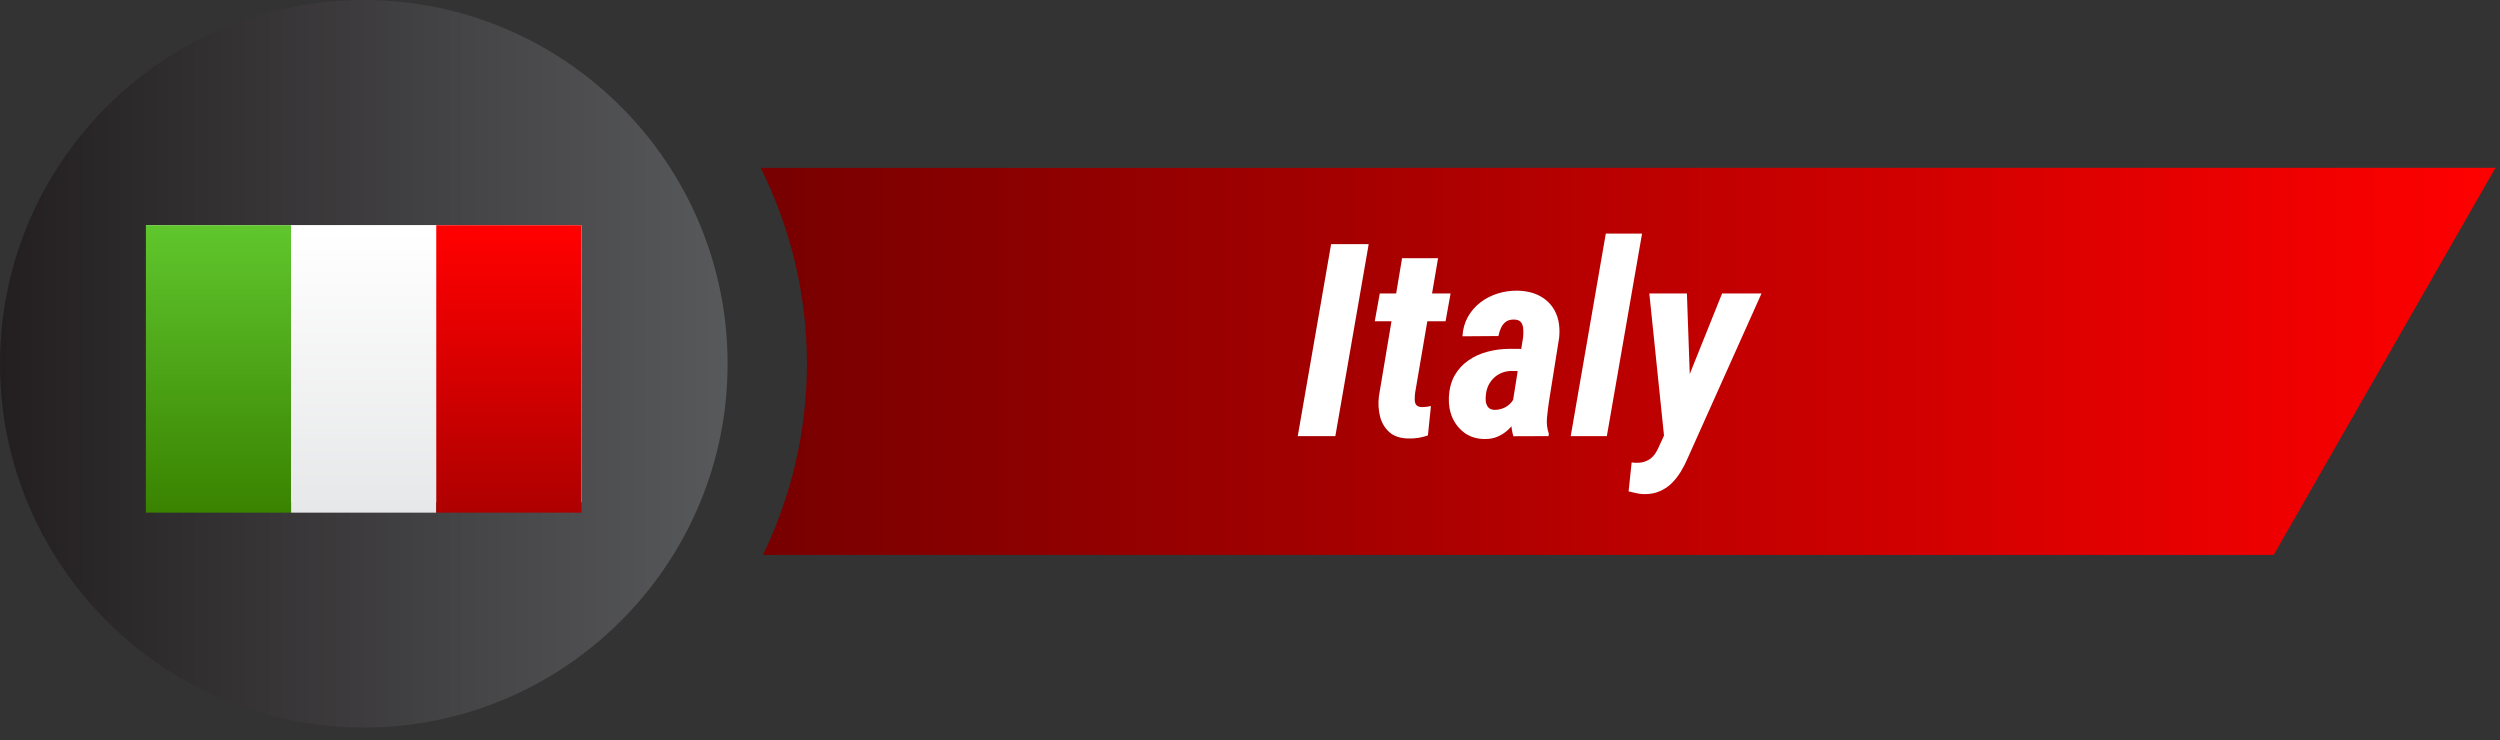 <svg width="179" height="53" viewBox="0 0 179 53" fill="none" xmlns="http://www.w3.org/2000/svg">
<rect x="0" y="0" width="179" height="53" fill="#333333" stroke="none"/>
<path d="M26.047 0C11.684 0 0 11.684 0 26.047C0 40.41 11.686 52.093 26.047 52.093C40.41 52.093 52.096 40.41 52.096 26.047C52.096 11.684 40.41 0 26.047 0Z" fill="url(#paint0_linear_272_616)"/>
<path d="M54.467 12.018C56.566 16.256 57.777 21.008 57.777 26.044C57.777 30.951 56.627 35.584 54.629 39.734H162.797L178.675 12.015L54.467 12.018Z" fill="url(#paint1_linear_272_616)"/>
<path d="M41.637 16.128H10.454V35.962H41.637V16.128Z" fill="white"/>
<path d="M20.843 16.128H10.447V36.705H20.843V16.128Z" fill="url(#paint2_linear_272_616)"/>
<path d="M31.236 16.128H20.843V36.705H31.236V16.128Z" fill="url(#paint3_linear_272_616)"/>
<path d="M41.63 16.128H31.236V36.705H41.63V16.128Z" fill="url(#paint4_linear_272_616)"/>
<path d="M97.999 17.479L95.61 31.226H92.919L95.308 17.479H97.999ZM103.862 21.01L103.503 23.002H98.433L98.792 21.01H103.862ZM100.388 18.489H102.965L101.322 28.129C101.303 28.293 101.294 28.453 101.294 28.611C101.294 28.762 101.329 28.888 101.398 28.988C101.473 29.089 101.615 29.143 101.823 29.149C101.923 29.149 102.024 29.143 102.125 29.13C102.232 29.117 102.342 29.099 102.455 29.073L102.238 31.179C102.012 31.254 101.785 31.311 101.558 31.349C101.338 31.387 101.108 31.402 100.869 31.396C100.284 31.39 99.827 31.245 99.5 30.962C99.173 30.678 98.946 30.31 98.82 29.857C98.701 29.404 98.669 28.916 98.726 28.394L100.388 18.489ZM108.3 28.875L109.055 24.145C109.074 23.956 109.077 23.767 109.064 23.578C109.058 23.383 109.008 23.22 108.913 23.087C108.819 22.955 108.655 22.886 108.422 22.88C108.171 22.873 107.969 22.927 107.818 23.04C107.667 23.154 107.551 23.301 107.469 23.484C107.387 23.66 107.327 23.852 107.289 24.06L104.712 24.079C104.743 23.556 104.872 23.094 105.099 22.691C105.326 22.288 105.621 21.945 105.986 21.662C106.352 21.378 106.764 21.164 107.223 21.02C107.683 20.875 108.155 20.806 108.64 20.812C109.319 20.825 109.895 20.972 110.367 21.256C110.839 21.539 111.186 21.929 111.406 22.427C111.626 22.924 111.702 23.512 111.633 24.192L110.906 28.752C110.849 29.124 110.802 29.511 110.764 29.914C110.726 30.31 110.77 30.691 110.896 31.056L110.877 31.226L108.356 31.235C108.243 30.852 108.193 30.461 108.205 30.065C108.218 29.662 108.249 29.265 108.3 28.875ZM109.291 24.985L109.027 26.571L108.186 26.562C107.941 26.568 107.714 26.615 107.507 26.703C107.305 26.785 107.123 26.905 106.959 27.062C106.802 27.213 106.673 27.39 106.572 27.591C106.477 27.786 106.418 28.006 106.392 28.252C106.367 28.422 106.364 28.589 106.383 28.752C106.408 28.916 106.468 29.055 106.562 29.168C106.663 29.281 106.814 29.341 107.016 29.347C107.236 29.347 107.453 29.303 107.667 29.215C107.881 29.121 108.06 28.988 108.205 28.819C108.35 28.648 108.438 28.447 108.47 28.214L108.932 29.272C108.825 29.561 108.69 29.838 108.526 30.102C108.369 30.361 108.18 30.59 107.96 30.792C107.739 30.993 107.494 31.151 107.223 31.264C106.953 31.383 106.644 31.44 106.298 31.434C105.75 31.427 105.278 31.286 104.882 31.009C104.492 30.726 104.196 30.361 103.994 29.914C103.799 29.46 103.714 28.97 103.739 28.441C103.771 27.83 103.909 27.308 104.155 26.873C104.407 26.439 104.734 26.084 105.137 25.807C105.54 25.523 105.996 25.316 106.506 25.183C107.022 25.045 107.56 24.976 108.12 24.976L109.291 24.985ZM117.571 16.724L115.05 31.226H112.463L114.975 16.724H117.571ZM119.724 29.923L123.302 21.01H126.125L120.857 32.765C120.712 33.111 120.545 33.439 120.357 33.747C120.168 34.062 119.951 34.342 119.705 34.587C119.46 34.833 119.176 35.025 118.855 35.163C118.534 35.308 118.169 35.38 117.76 35.38C117.559 35.38 117.364 35.358 117.175 35.314C116.986 35.276 116.797 35.233 116.608 35.182L116.825 33.114C116.876 33.114 116.926 33.118 116.977 33.124C117.027 33.136 117.077 33.14 117.128 33.133C117.405 33.146 117.644 33.108 117.845 33.02C118.053 32.938 118.229 32.815 118.374 32.652C118.519 32.488 118.645 32.283 118.752 32.038L119.724 29.923ZM120.782 21.01L121.046 28.469L120.885 31.33L119.176 31.509L118.091 21.01H120.782Z" fill="white"/>
<defs>
<linearGradient id="paint0_linear_272_616" x1="-0.001" y1="26.046" x2="52.095" y2="26.046" gradientUnits="userSpaceOnUse">
<stop stop-color="#231F20"/>
<stop offset="1" stop-color="#58595B"/>
</linearGradient>
<linearGradient id="paint1_linear_272_616" x1="54.467" y1="25.877" x2="178.676" y2="25.877" gradientUnits="userSpaceOnUse">
<stop stop-color="#770000"/>
<stop offset="1" stop-color="#FF0000"/>
</linearGradient>
<linearGradient id="paint2_linear_272_616" x1="15.646" y1="36.889" x2="15.646" y2="16.602" gradientUnits="userSpaceOnUse">
<stop stop-color="#398200"/>
<stop offset="1" stop-color="#5FC52C"/>
</linearGradient>
<linearGradient id="paint3_linear_272_616" x1="26.041" y1="36.889" x2="26.041" y2="16.602" gradientUnits="userSpaceOnUse">
<stop stop-color="#E6E7E8"/>
<stop offset="1" stop-color="white"/>
</linearGradient>
<linearGradient id="paint4_linear_272_616" x1="36.435" y1="36.889" x2="36.435" y2="16.602" gradientUnits="userSpaceOnUse">
<stop stop-color="#AD0000"/>
<stop offset="1" stop-color="#FF0000"/>
</linearGradient>
</defs>
</svg>
